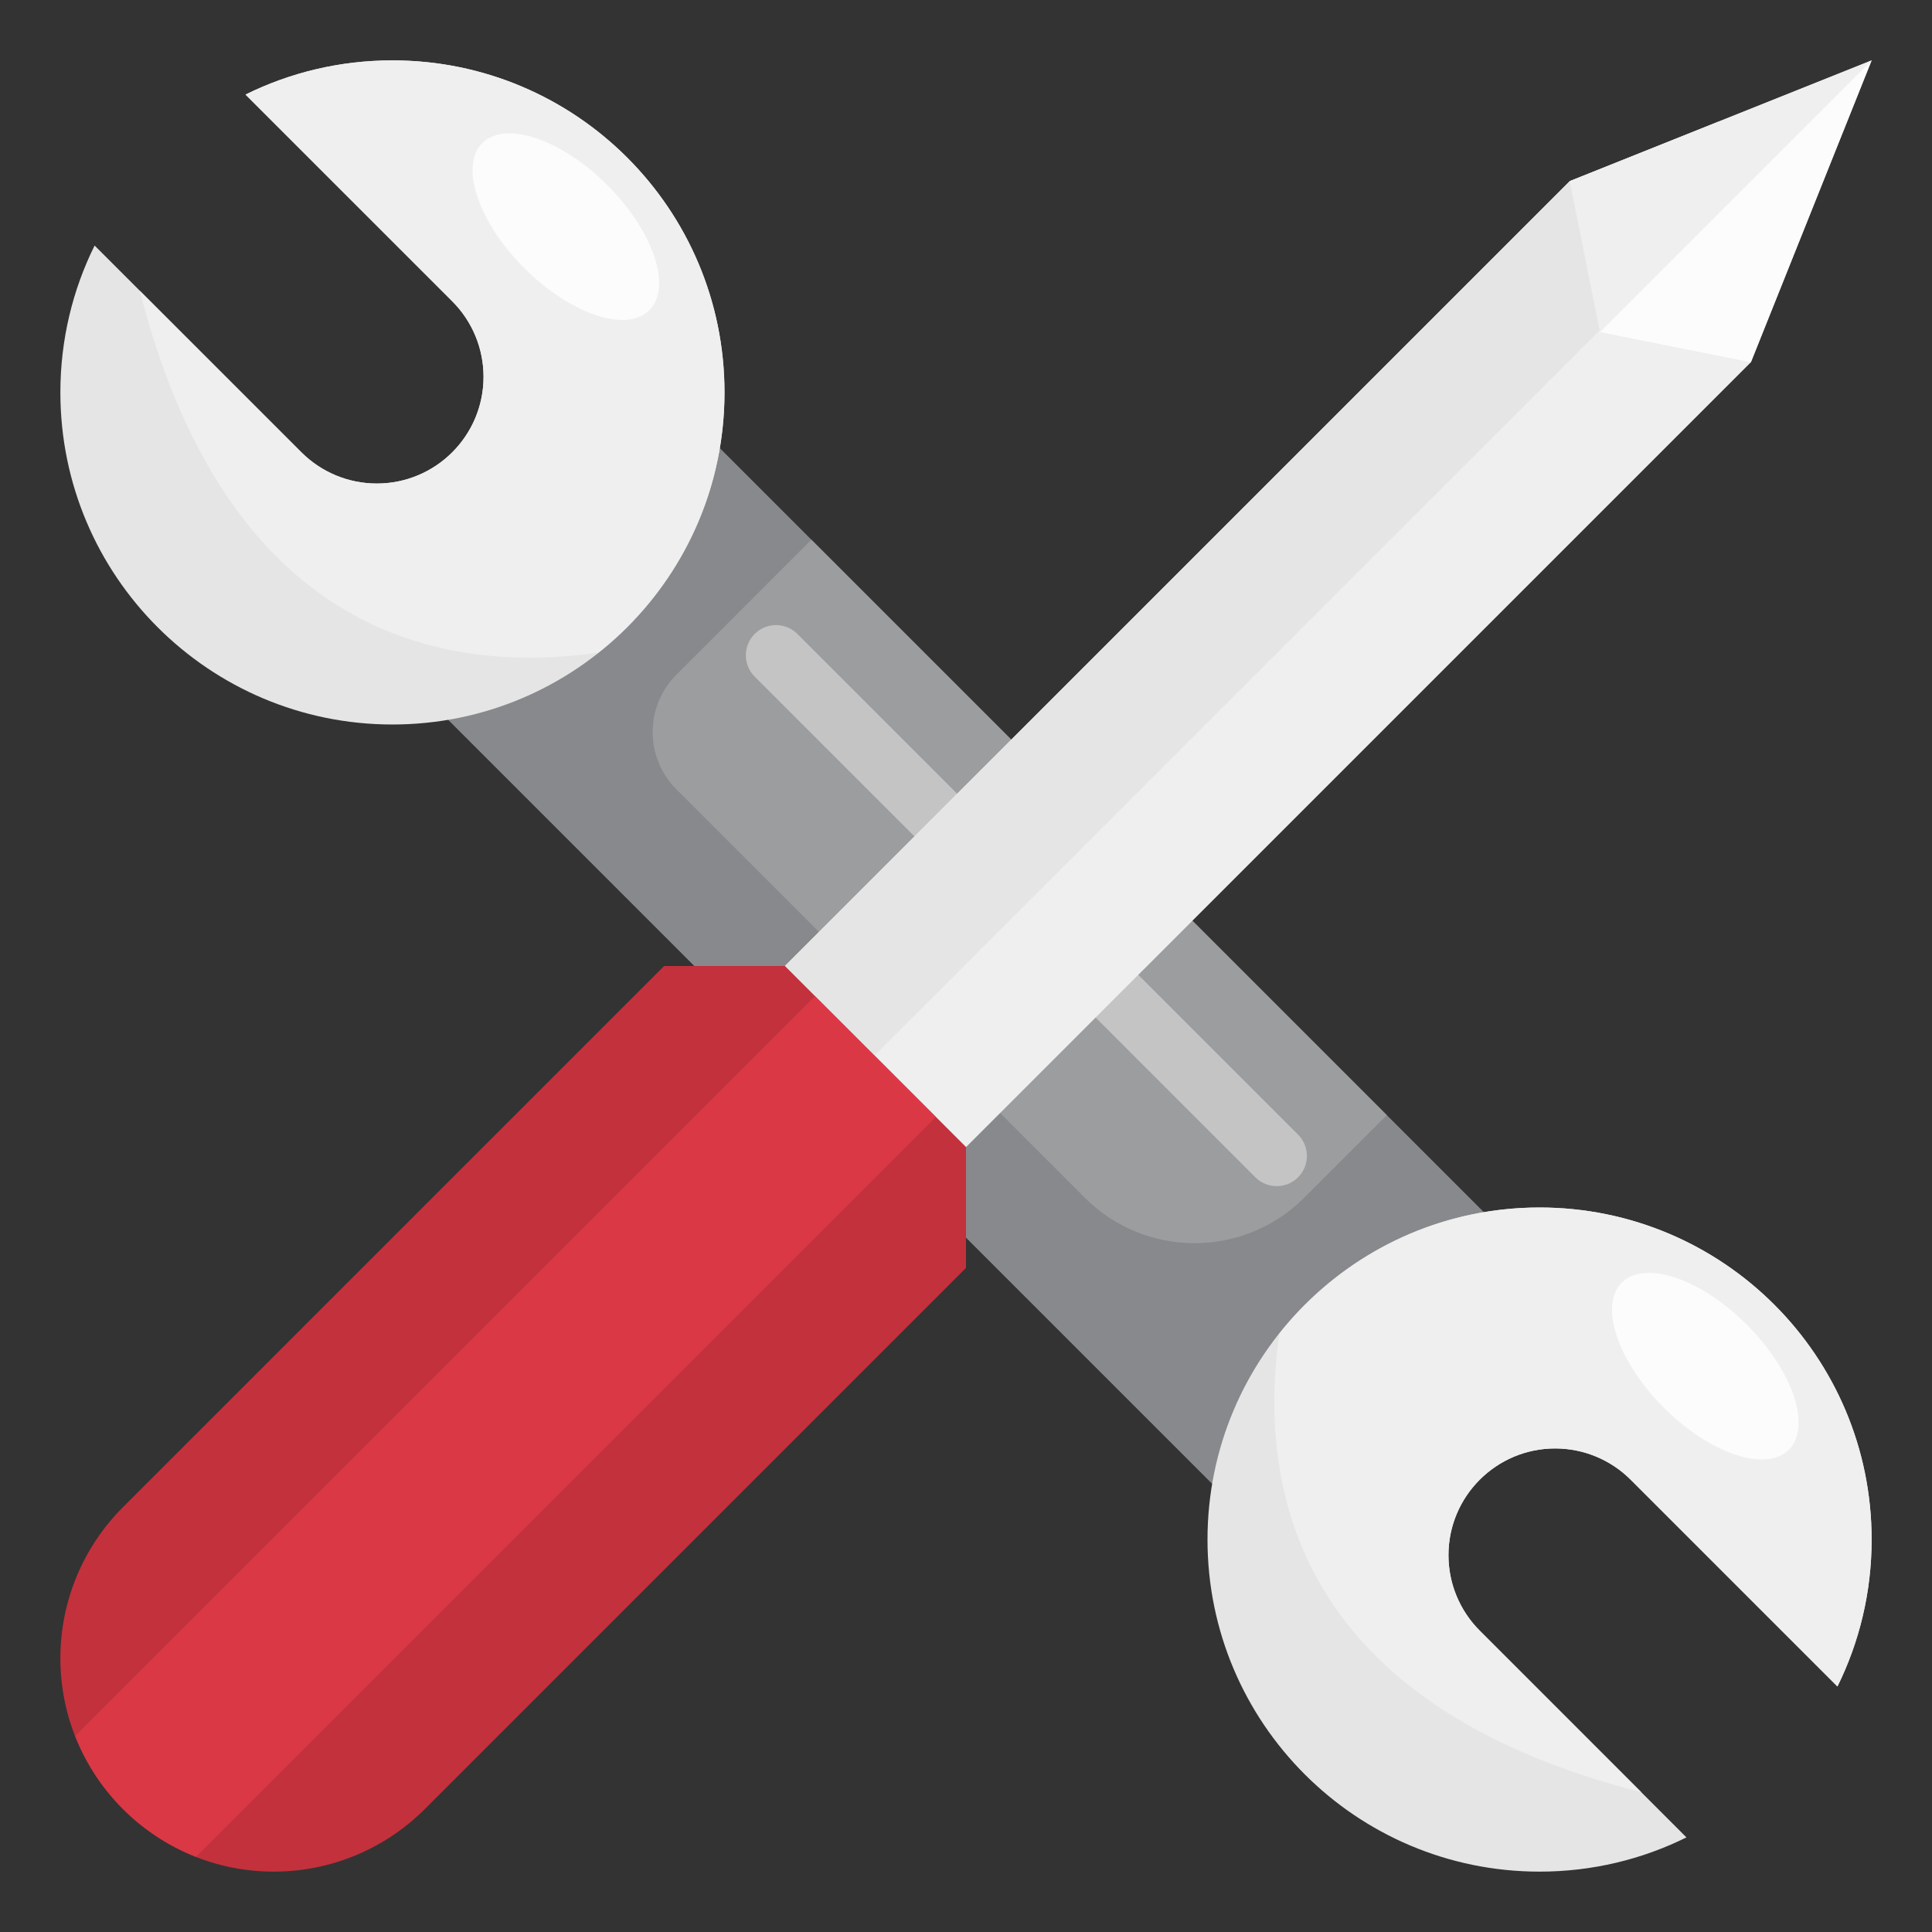 <svg xmlns="http://www.w3.org/2000/svg" enable-background="new 0 0 64 64" viewBox="0 0 64 64" id="maintenance"><rect x="0" y="0" width="64" height="64" fill="#333333" stroke="none"/><polygon fill="#88898d" points="40.155 49.155 32 41 23 32 14.846 23.846 23.845 14.845 33.5 24.5 39.5 30.5 49.157 40.157"></polygon><path fill="#9c9d9e" d="M45.94,36.94L39.5,30.5l-6-6l-6.622-6.622l-4.471,4.472c-1.052,1.052-1.048,2.758,0.007,3.805l9,9
		l4.522,4.522c2.006,2.006,5.259,2.007,7.266,0.001L45.94,36.94z"></path><path fill="#c4c4c5" d="M41.586,39L25,22.414c-0.39-0.39-0.39-1.024,0-1.414l0,0c0.39-0.39,1.024-0.39,1.414,0L43,37.586
			c0.39,0.39,0.39,1.024,0,1.414l0,0C42.61,39.39,41.976,39.39,41.586,39z"></path><polygon fill="#efefef" points="26 32 52 6 62 2 58 12 32 38"></polygon><path fill="#e5e5e5" d="M60.867,55.867l-6.849-6.849c-0.663-0.663-1.562-1.036-2.5-1.036h0
			c-1.953,0-3.536,1.583-3.536,3.535v0c0,0.938,0.372,1.837,1.036,2.5c0,0,6.849,6.849,6.848,6.849C54.399,61.593,52.747,62,51,62
			c-6.075,0-11-4.925-11-11s4.925-11,11-11s11,4.925,11,11C62,52.747,61.593,54.4,60.867,55.867z"></path><path fill="#efefef" d="M51,40c-3.496,0-6.604,1.636-8.619,4.178C41.638,49.398,43.006,56.47,54.37,59.37
			c-2.015-2.015-5.351-5.352-5.351-5.352c-0.663-0.663-1.036-1.562-1.036-2.5v0c0-1.953,1.583-3.536,3.536-3.536h0
			c0.938,0,1.837,0.372,2.5,1.036l6.849,6.849C61.593,54.4,62,52.747,62,51C62,44.925,57.075,40,51,40z"></path><ellipse cx="56.492" cy="45.256" fill="#fcfcfc" rx="1.944" ry="3.914" transform="rotate(-45.001 56.492 45.257)"></ellipse><path fill="#e5e5e5" d="M8.133,3.133l6.849,6.849c0.663,0.663,1.036,1.562,1.036,2.5v0c0,1.953-1.583,3.536-3.535,3.536h0
			c-0.938,0-1.837-0.372-2.5-1.036c0,0-6.849-6.849-6.849-6.848C2.407,9.601,2,11.253,2,13c0,6.075,4.925,11,11,11s11-4.925,11-11
			S19.075,2,13,2C11.253,2,9.6,2.407,8.133,3.133z"></path><path fill="#efefef" d="M24,13c0,3.496-1.636,6.604-4.178,8.619C14.602,22.362,7.53,20.994,4.63,9.63
			c2.015,2.015,5.352,5.351,5.352,5.351c0.663,0.663,1.562,1.036,2.5,1.036h0c1.953,0,3.536-1.583,3.536-3.536v0
			c0-0.938-0.372-1.837-1.036-2.5L8.133,3.133C9.6,2.407,11.253,2,13,2C19.075,2,24,6.925,24,13z"></path><ellipse cx="18.744" cy="7.508" fill="#fcfcfc" rx="1.944" ry="3.914" transform="rotate(-45.001 18.744 7.508)"></ellipse><polygon fill="#e5e5e5" points="56.946 4.022 52 6 26 32 28.967 34.967 54.967 8.967"></polygon><polygon fill="#fcfcfc" points="53 11 62 2 58 12"></polygon><polygon fill="#efefef" points="53 11 52 6 62 2"></polygon><path fill="#c3313c" d="M22,32L4.071,49.929C2.745,51.255,2,53.054,2,54.929v0C2,58.834,5.166,62,9.071,62h0
		c1.875,0,3.674-0.745,5-2.071L32,42v-4l-6-6H22z"></path><path fill="#db3845" d="M6.492,61.508L31,37l-4-4L2.492,57.508C3.21,59.336,4.664,60.79,6.492,61.508z"></path></svg>